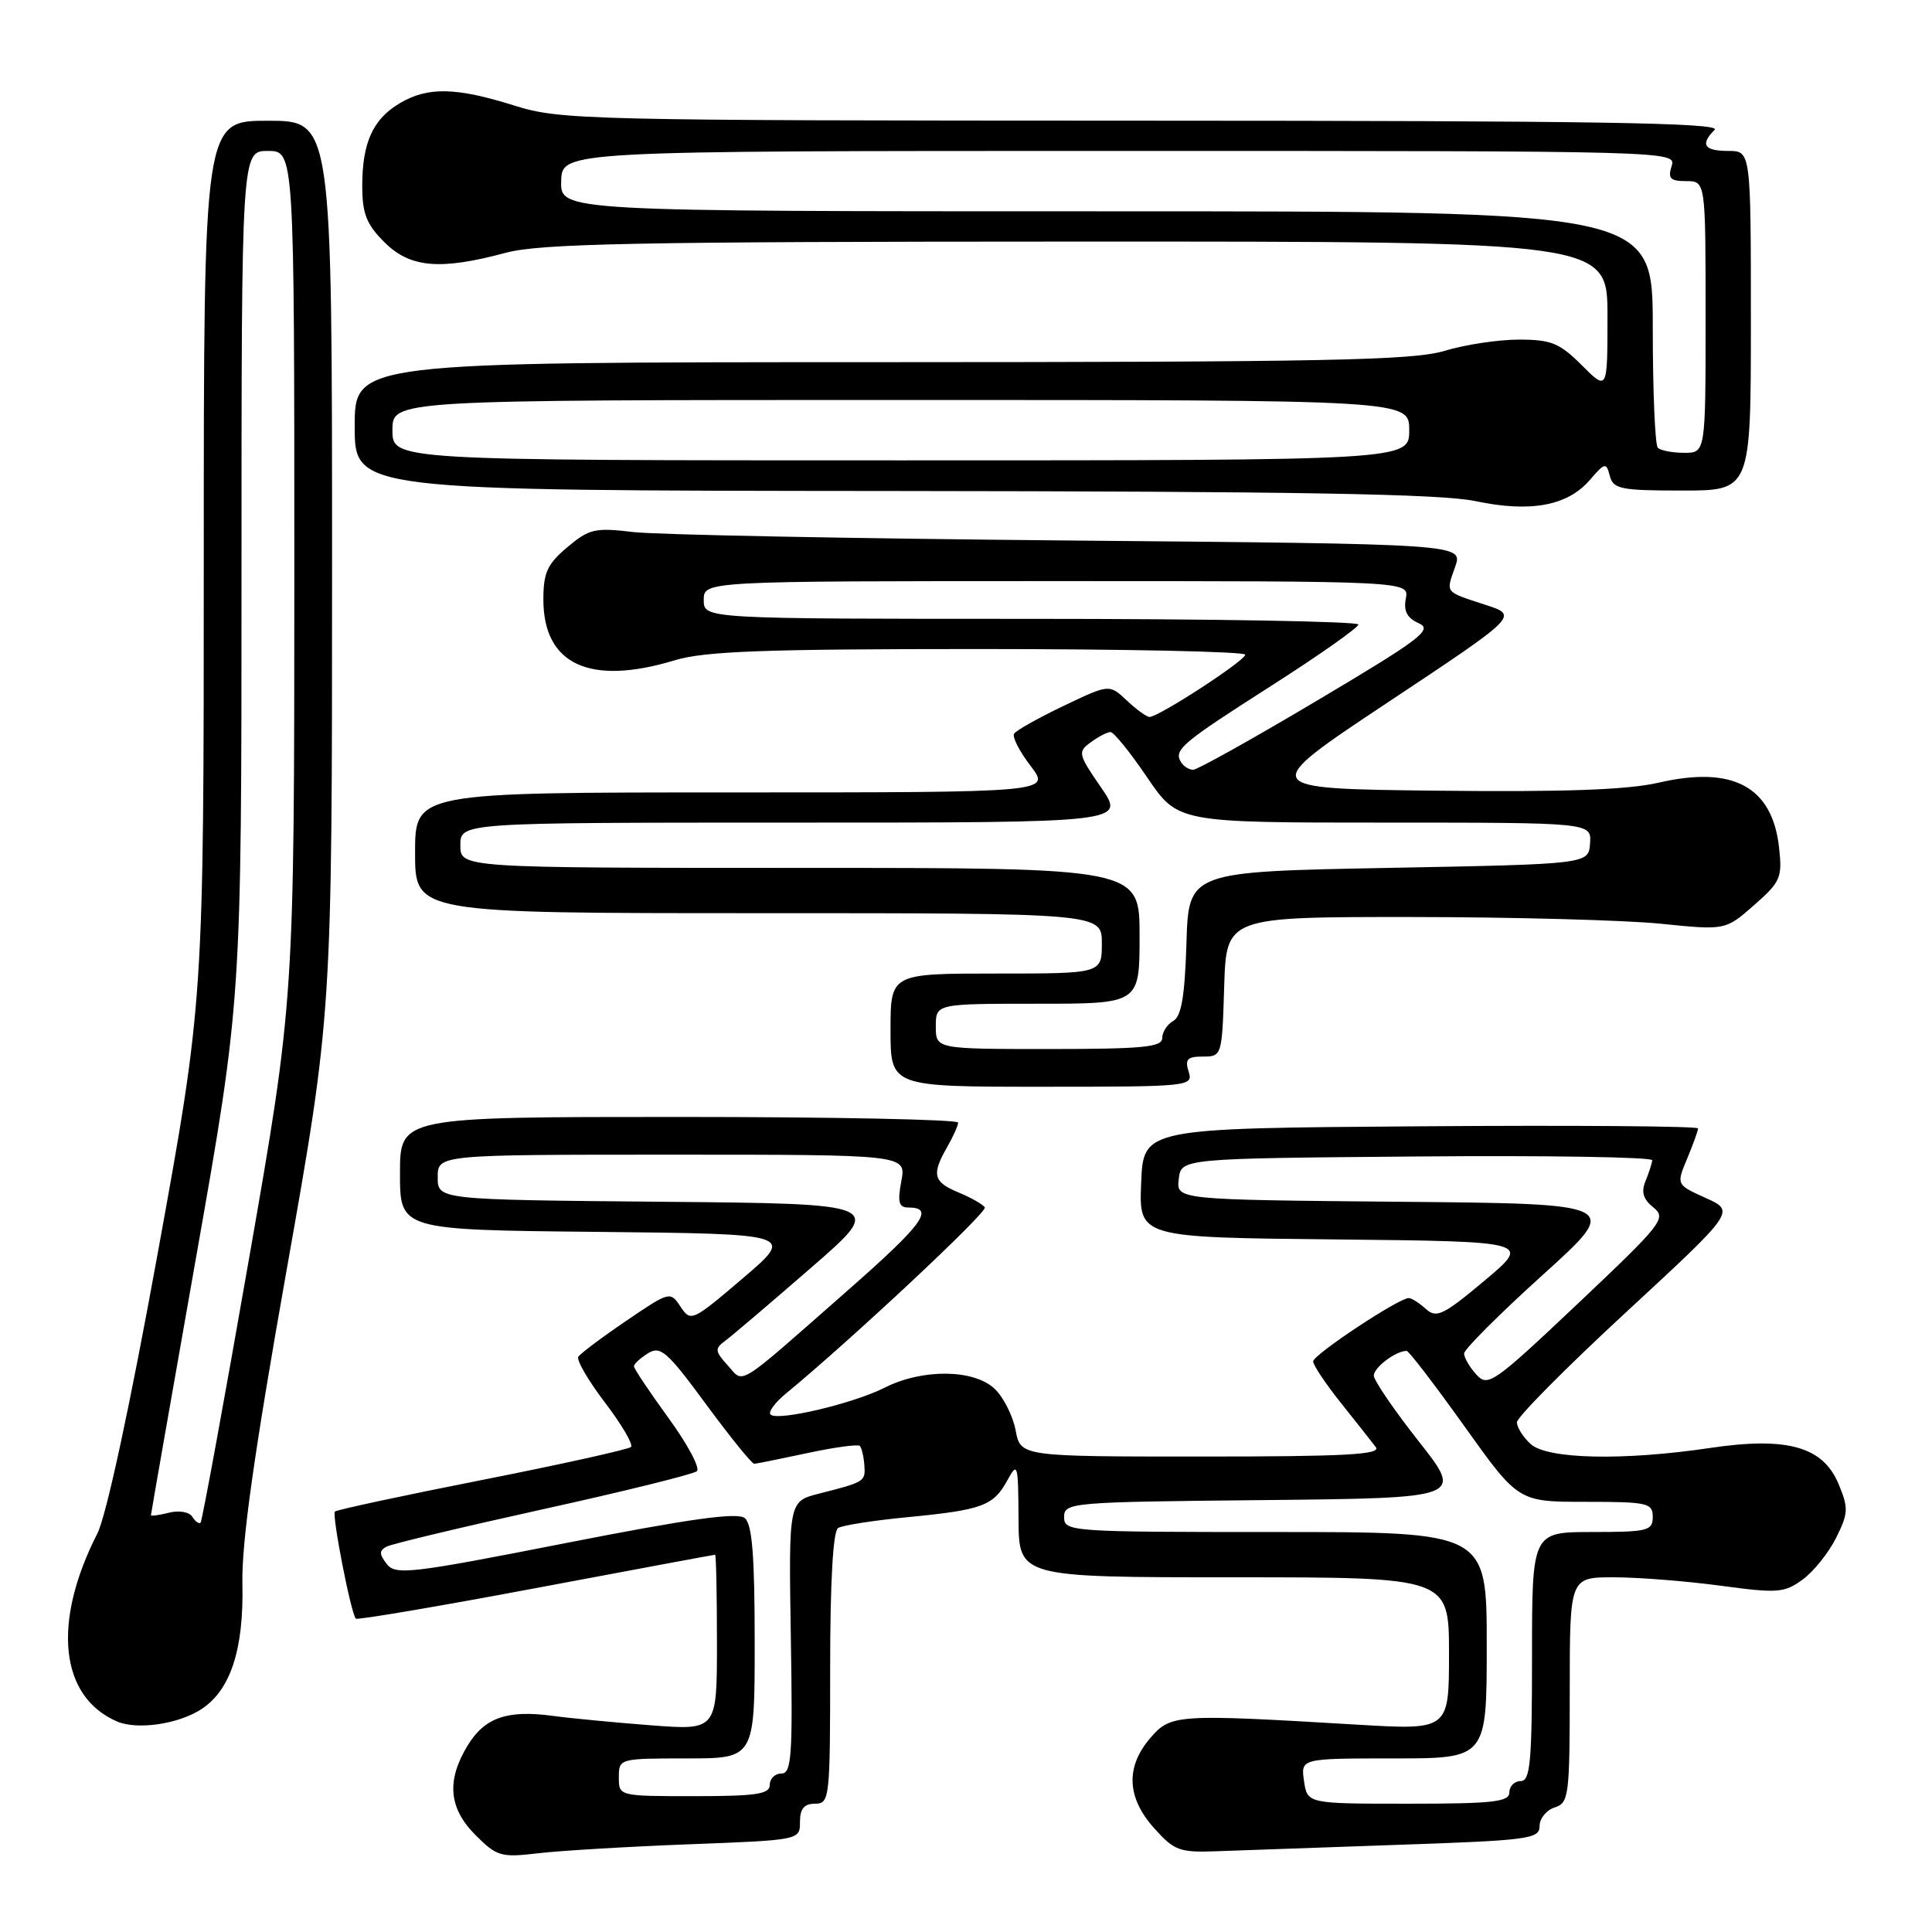 <?xml version="1.0" encoding="UTF-8" standalone="no"?>
<!DOCTYPE svg PUBLIC "-//W3C//DTD SVG 1.1//EN" "http://www.w3.org/Graphics/SVG/1.1/DTD/svg11.dtd" >
<svg xmlns="http://www.w3.org/2000/svg" xmlns:xlink="http://www.w3.org/1999/xlink" version="1.1" viewBox="0 0 256 256">
 <g >
 <path fill="currentColor"
d=" M 91.25 244.38 C 106.00 243.82 106.00 243.82 106.00 241.41 C 106.00 239.67 106.55 239.00 108.00 239.00 C 109.93 239.00 110.00 238.33 110.00 221.06 C 110.00 209.61 110.38 202.88 111.05 202.47 C 111.63 202.11 115.79 201.46 120.30 201.03 C 130.19 200.07 131.64 199.53 133.49 196.13 C 134.84 193.66 134.92 193.96 134.96 201.25 C 135.00 209.00 135.00 209.00 163.50 209.00 C 192.00 209.00 192.00 209.00 192.00 219.12 C 192.00 229.25 192.00 229.25 179.75 228.52 C 155.84 227.10 155.13 227.14 152.41 230.31 C 149.13 234.12 149.30 238.19 152.92 242.23 C 155.59 245.22 156.29 245.48 161.17 245.30 C 164.10 245.19 174.94 244.81 185.25 244.45 C 202.55 243.86 204.00 243.67 204.00 241.97 C 204.00 240.96 204.90 239.85 206.00 239.50 C 207.88 238.90 208.00 237.99 208.00 223.93 C 208.00 209.00 208.00 209.00 213.84 209.00 C 217.05 209.00 223.40 209.50 227.95 210.11 C 235.55 211.14 236.43 211.07 238.86 209.30 C 240.31 208.24 242.31 205.75 243.30 203.76 C 244.92 200.50 244.95 199.82 243.62 196.64 C 241.55 191.67 236.80 190.34 226.54 191.87 C 215.08 193.57 205.05 193.35 202.83 191.35 C 201.82 190.43 201.00 189.14 201.00 188.46 C 201.00 187.79 207.51 181.22 215.47 173.87 C 229.93 160.50 229.93 160.50 226.02 158.74 C 222.11 156.97 222.11 156.97 223.56 153.52 C 224.35 151.62 225.00 149.82 225.00 149.52 C 225.00 149.22 208.46 149.09 188.25 149.24 C 151.50 149.50 151.50 149.50 151.21 156.73 C 150.91 163.97 150.91 163.97 176.90 164.23 C 202.89 164.50 202.89 164.50 196.71 169.69 C 191.23 174.28 190.34 174.71 188.93 173.44 C 188.06 172.65 187.04 172.00 186.67 172.00 C 185.34 172.00 174.00 179.51 174.00 180.39 C 174.00 180.89 175.66 183.37 177.68 185.90 C 179.70 188.43 181.78 191.06 182.30 191.75 C 183.05 192.74 178.28 193.00 159.23 193.00 C 135.22 193.00 135.22 193.00 134.57 189.50 C 134.20 187.57 132.94 185.09 131.77 184.00 C 128.99 181.41 122.20 181.35 117.21 183.88 C 113.00 186.00 103.02 188.35 102.10 187.43 C 101.77 187.10 102.68 185.85 104.13 184.66 C 112.70 177.61 130.87 160.61 130.49 159.99 C 130.25 159.59 128.68 158.70 127.02 158.01 C 123.66 156.62 123.41 155.65 125.50 152.00 C 126.29 150.62 126.95 149.16 126.96 148.75 C 126.98 148.34 110.35 148.00 90.00 148.00 C 53.00 148.00 53.00 148.00 53.00 155.48 C 53.00 162.97 53.00 162.97 79.16 163.23 C 105.31 163.50 105.31 163.50 98.44 169.37 C 91.73 175.09 91.53 175.18 90.18 173.15 C 88.81 171.08 88.74 171.10 82.96 175.03 C 79.75 177.21 76.90 179.35 76.63 179.78 C 76.36 180.22 77.96 182.95 80.17 185.86 C 82.38 188.76 83.93 191.40 83.61 191.73 C 83.28 192.05 74.42 194.02 63.90 196.10 C 53.39 198.17 44.61 200.06 44.38 200.29 C 43.95 200.72 46.51 213.84 47.15 214.48 C 47.35 214.68 58.09 212.86 71.01 210.43 C 83.93 208.00 94.61 206.01 94.75 206.01 C 94.89 206.00 95.00 211.24 95.00 217.64 C 95.00 229.28 95.00 229.28 86.25 228.61 C 81.44 228.24 75.58 227.68 73.24 227.36 C 67.20 226.55 64.23 227.58 61.97 231.28 C 59.13 235.94 59.45 239.60 63.02 243.17 C 65.83 245.98 66.39 246.15 71.27 245.57 C 74.15 245.23 83.14 244.69 91.25 244.38 Z  M 26.69 226.47 C 30.55 223.94 32.31 218.57 32.12 209.88 C 32.00 204.40 33.65 192.71 37.98 168.28 C 44.00 134.31 44.00 134.31 44.00 75.15 C 44.00 16.00 44.00 16.00 35.50 16.00 C 27.00 16.00 27.00 16.00 27.00 74.25 C 27.00 132.50 27.00 132.50 20.92 165.95 C 17.21 186.37 14.08 200.88 12.90 203.20 C 6.89 214.98 7.91 224.82 15.50 228.10 C 18.18 229.26 23.64 228.46 26.69 226.47 Z  M 157.50 142.00 C 156.98 140.36 157.32 140.00 159.40 140.00 C 161.90 140.00 161.93 139.90 162.21 130.75 C 162.50 121.50 162.50 121.50 187.00 121.51 C 200.47 121.52 215.35 121.92 220.06 122.40 C 228.63 123.27 228.63 123.27 232.42 119.94 C 235.95 116.84 236.18 116.30 235.73 112.26 C 234.82 104.22 229.61 101.43 219.77 103.71 C 215.64 104.66 207.33 104.96 190.35 104.77 C 166.69 104.50 166.69 104.50 183.95 93.03 C 201.21 81.57 201.21 81.57 196.85 80.15 C 191.35 78.35 191.58 78.64 192.82 75.09 C 193.87 72.08 193.87 72.08 141.68 71.62 C 112.98 71.36 86.99 70.86 83.92 70.50 C 78.85 69.89 78.07 70.07 75.17 72.51 C 72.52 74.74 72.00 75.88 72.00 79.44 C 72.00 88.06 78.15 90.91 89.41 87.49 C 93.36 86.29 101.22 86.00 129.66 86.00 C 149.10 86.00 165.00 86.34 165.00 86.75 C 165.00 87.54 153.53 95.00 152.32 95.00 C 151.94 95.00 150.58 94.02 149.31 92.82 C 146.99 90.64 146.99 90.64 140.92 93.54 C 137.58 95.14 134.63 96.79 134.37 97.22 C 134.10 97.64 135.09 99.57 136.56 101.49 C 139.24 105.00 139.24 105.00 97.12 105.00 C 55.00 105.00 55.00 105.00 55.00 113.00 C 55.00 121.00 55.00 121.00 100.50 121.00 C 146.00 121.00 146.00 121.00 146.00 125.00 C 146.00 129.00 146.00 129.00 132.00 129.00 C 118.00 129.00 118.00 129.00 118.00 136.50 C 118.00 144.00 118.00 144.00 138.07 144.00 C 157.68 144.00 158.12 143.95 157.50 142.00 Z  M 210.65 63.61 C 212.67 61.27 212.83 61.24 213.31 63.06 C 213.76 64.80 214.75 65.00 222.91 65.00 C 232.00 65.00 232.00 65.00 232.00 42.50 C 232.00 20.00 232.00 20.00 229.00 20.00 C 225.80 20.00 225.25 19.15 227.20 17.20 C 228.13 16.27 211.30 16.00 151.45 15.99 C 77.48 15.97 74.25 15.90 68.16 13.99 C 60.43 11.56 56.68 11.48 52.99 13.67 C 49.42 15.77 48.00 18.89 48.00 24.62 C 48.00 28.30 48.55 29.71 50.92 32.08 C 54.33 35.49 58.29 35.84 67.00 33.50 C 71.60 32.27 83.99 32.02 142.75 32.01 C 213.00 32.00 213.00 32.00 213.00 41.90 C 213.00 51.80 213.00 51.80 209.60 48.40 C 206.65 45.45 205.54 45.00 201.26 45.00 C 198.54 45.00 194.11 45.67 191.41 46.49 C 187.26 47.75 175.64 47.98 116.75 47.99 C 47.00 48.00 47.00 48.00 47.00 56.50 C 47.00 65.00 47.00 65.00 118.25 65.06 C 171.80 65.11 190.99 65.44 195.50 66.40 C 202.78 67.94 207.70 67.03 210.65 63.61 Z  M 172.79 236.00 C 172.35 233.00 172.35 233.00 184.67 233.00 C 197.00 233.00 197.00 233.00 197.00 218.00 C 197.00 203.00 197.00 203.00 169.00 203.00 C 141.74 203.00 141.00 202.95 141.00 201.02 C 141.00 199.09 141.83 199.02 167.46 198.77 C 193.91 198.50 193.91 198.50 188.00 191.00 C 184.75 186.88 182.07 182.95 182.04 182.29 C 182.01 181.22 184.94 179.00 186.39 179.00 C 186.68 179.00 190.12 183.50 194.05 189.00 C 201.19 199.00 201.19 199.00 210.09 199.00 C 218.33 199.00 219.00 199.15 219.00 201.00 C 219.00 202.83 218.33 203.00 211.00 203.00 C 203.00 203.00 203.00 203.00 203.00 219.50 C 203.00 233.50 202.77 236.00 201.50 236.00 C 200.68 236.00 200.00 236.68 200.00 237.50 C 200.00 238.76 197.85 239.00 186.61 239.00 C 173.23 239.00 173.23 239.00 172.79 236.00 Z  M 82.00 235.50 C 82.00 233.02 82.07 233.00 91.00 233.00 C 100.00 233.00 100.00 233.00 100.00 217.62 C 100.00 206.16 99.67 201.97 98.69 201.16 C 97.73 200.36 91.44 201.23 74.94 204.47 C 54.35 208.52 52.40 208.74 51.24 207.23 C 50.23 205.91 50.23 205.46 51.24 204.93 C 51.93 204.57 61.27 202.34 72.00 199.97 C 82.72 197.61 91.88 195.34 92.34 194.94 C 92.80 194.54 91.12 191.38 88.59 187.91 C 86.07 184.44 84.00 181.35 84.00 181.04 C 84.00 180.73 84.84 179.96 85.86 179.32 C 87.52 178.29 88.39 179.05 93.56 186.08 C 96.76 190.43 99.64 193.98 99.94 193.96 C 100.25 193.95 103.42 193.30 106.99 192.54 C 110.56 191.77 113.68 191.35 113.93 191.59 C 114.17 191.84 114.44 192.97 114.53 194.11 C 114.69 196.32 114.63 196.36 108.50 197.92 C 104.50 198.94 104.50 198.94 104.79 216.97 C 105.05 232.68 104.89 235.00 103.54 235.00 C 102.69 235.00 102.00 235.68 102.00 236.50 C 102.00 237.73 100.22 238.00 92.00 238.00 C 82.00 238.00 82.00 238.00 82.00 235.50 Z  M 195.62 182.13 C 194.73 181.15 194.00 179.89 194.00 179.34 C 194.00 178.80 198.69 174.11 204.43 168.92 C 214.86 159.50 214.86 159.50 185.36 159.24 C 155.87 158.97 155.87 158.97 156.19 156.24 C 156.50 153.50 156.50 153.50 187.75 153.24 C 204.94 153.09 218.97 153.32 218.93 153.74 C 218.89 154.16 218.49 155.40 218.04 156.50 C 217.44 157.95 217.73 158.91 219.09 160.00 C 220.85 161.41 220.28 162.14 209.10 172.71 C 197.88 183.31 197.15 183.83 195.62 182.13 Z  M 96.42 180.91 C 94.72 179.03 94.69 178.70 96.10 177.66 C 96.96 177.02 102.07 172.68 107.45 168.00 C 117.25 159.50 117.25 159.50 87.62 159.24 C 58.00 158.97 58.00 158.97 58.00 155.99 C 58.00 153.00 58.00 153.00 89.05 153.00 C 120.09 153.00 120.09 153.00 119.43 156.50 C 118.91 159.28 119.10 160.00 120.33 160.00 C 123.95 160.00 122.34 162.20 112.21 171.09 C 97.32 184.18 98.63 183.36 96.42 180.91 Z  M 25.49 200.99 C 25.09 200.34 23.74 200.10 22.39 200.44 C 21.08 200.77 20.00 200.92 20.00 200.77 C 20.00 200.62 22.70 185.20 26.00 166.50 C 32.00 132.50 32.00 132.50 32.00 76.25 C 32.00 20.00 32.00 20.00 35.50 20.00 C 39.00 20.00 39.00 20.00 39.00 76.25 C 38.99 132.50 38.99 132.50 32.97 166.94 C 29.66 185.88 26.78 201.55 26.58 201.76 C 26.37 201.96 25.88 201.62 25.49 200.99 Z  M 124.00 136.00 C 124.00 133.00 124.00 133.00 137.50 133.00 C 151.00 133.00 151.00 133.00 151.00 124.00 C 151.00 115.00 151.00 115.00 106.00 115.00 C 61.00 115.00 61.00 115.00 61.00 112.00 C 61.00 109.00 61.00 109.00 105.05 109.00 C 149.10 109.00 149.10 109.00 145.90 104.35 C 142.85 99.92 142.78 99.63 144.54 98.35 C 145.55 97.61 146.73 97.00 147.15 97.00 C 147.58 97.00 149.76 99.70 152.00 103.00 C 156.07 109.00 156.07 109.00 183.48 109.00 C 210.88 109.00 210.88 109.00 210.69 111.75 C 210.50 114.50 210.50 114.50 184.00 115.00 C 157.50 115.50 157.50 115.50 157.21 124.98 C 156.99 132.03 156.54 134.68 155.46 135.28 C 154.66 135.73 154.00 136.75 154.00 137.55 C 154.00 138.75 151.44 139.00 139.00 139.00 C 124.00 139.00 124.00 139.00 124.00 136.00 Z  M 156.50 101.00 C 155.49 99.36 156.49 98.51 168.50 90.84 C 174.82 86.80 179.99 83.16 179.99 82.75 C 180.00 82.34 160.48 82.00 136.62 82.00 C 93.25 82.00 93.25 82.00 93.25 79.50 C 93.25 77.00 93.25 77.00 139.99 77.00 C 186.72 77.00 186.72 77.00 186.28 79.31 C 185.96 80.97 186.45 81.89 187.99 82.58 C 189.89 83.43 188.30 84.64 174.62 92.77 C 166.08 97.85 158.65 102.00 158.10 102.00 C 157.56 102.00 156.84 101.55 156.50 101.00 Z  M 52.00 57.00 C 52.00 53.00 52.00 53.00 119.36 53.00 C 186.73 53.00 186.73 53.00 186.73 57.00 C 186.73 61.00 186.73 61.00 119.36 61.00 C 52.00 61.00 52.00 61.00 52.00 57.00 Z  M 219.67 59.33 C 219.30 58.97 219.00 51.77 219.00 43.33 C 219.00 28.00 219.00 28.00 146.63 28.00 C 74.26 28.00 74.26 28.00 74.36 24.00 C 74.47 20.00 74.47 20.00 148.30 20.00 C 221.68 20.00 222.13 20.01 221.50 22.00 C 220.98 23.65 221.32 24.00 223.43 24.00 C 226.00 24.00 226.00 24.00 226.00 42.00 C 226.00 60.00 226.00 60.00 223.17 60.00 C 221.61 60.00 220.03 59.70 219.67 59.33 Z "/>
</g>
</svg>